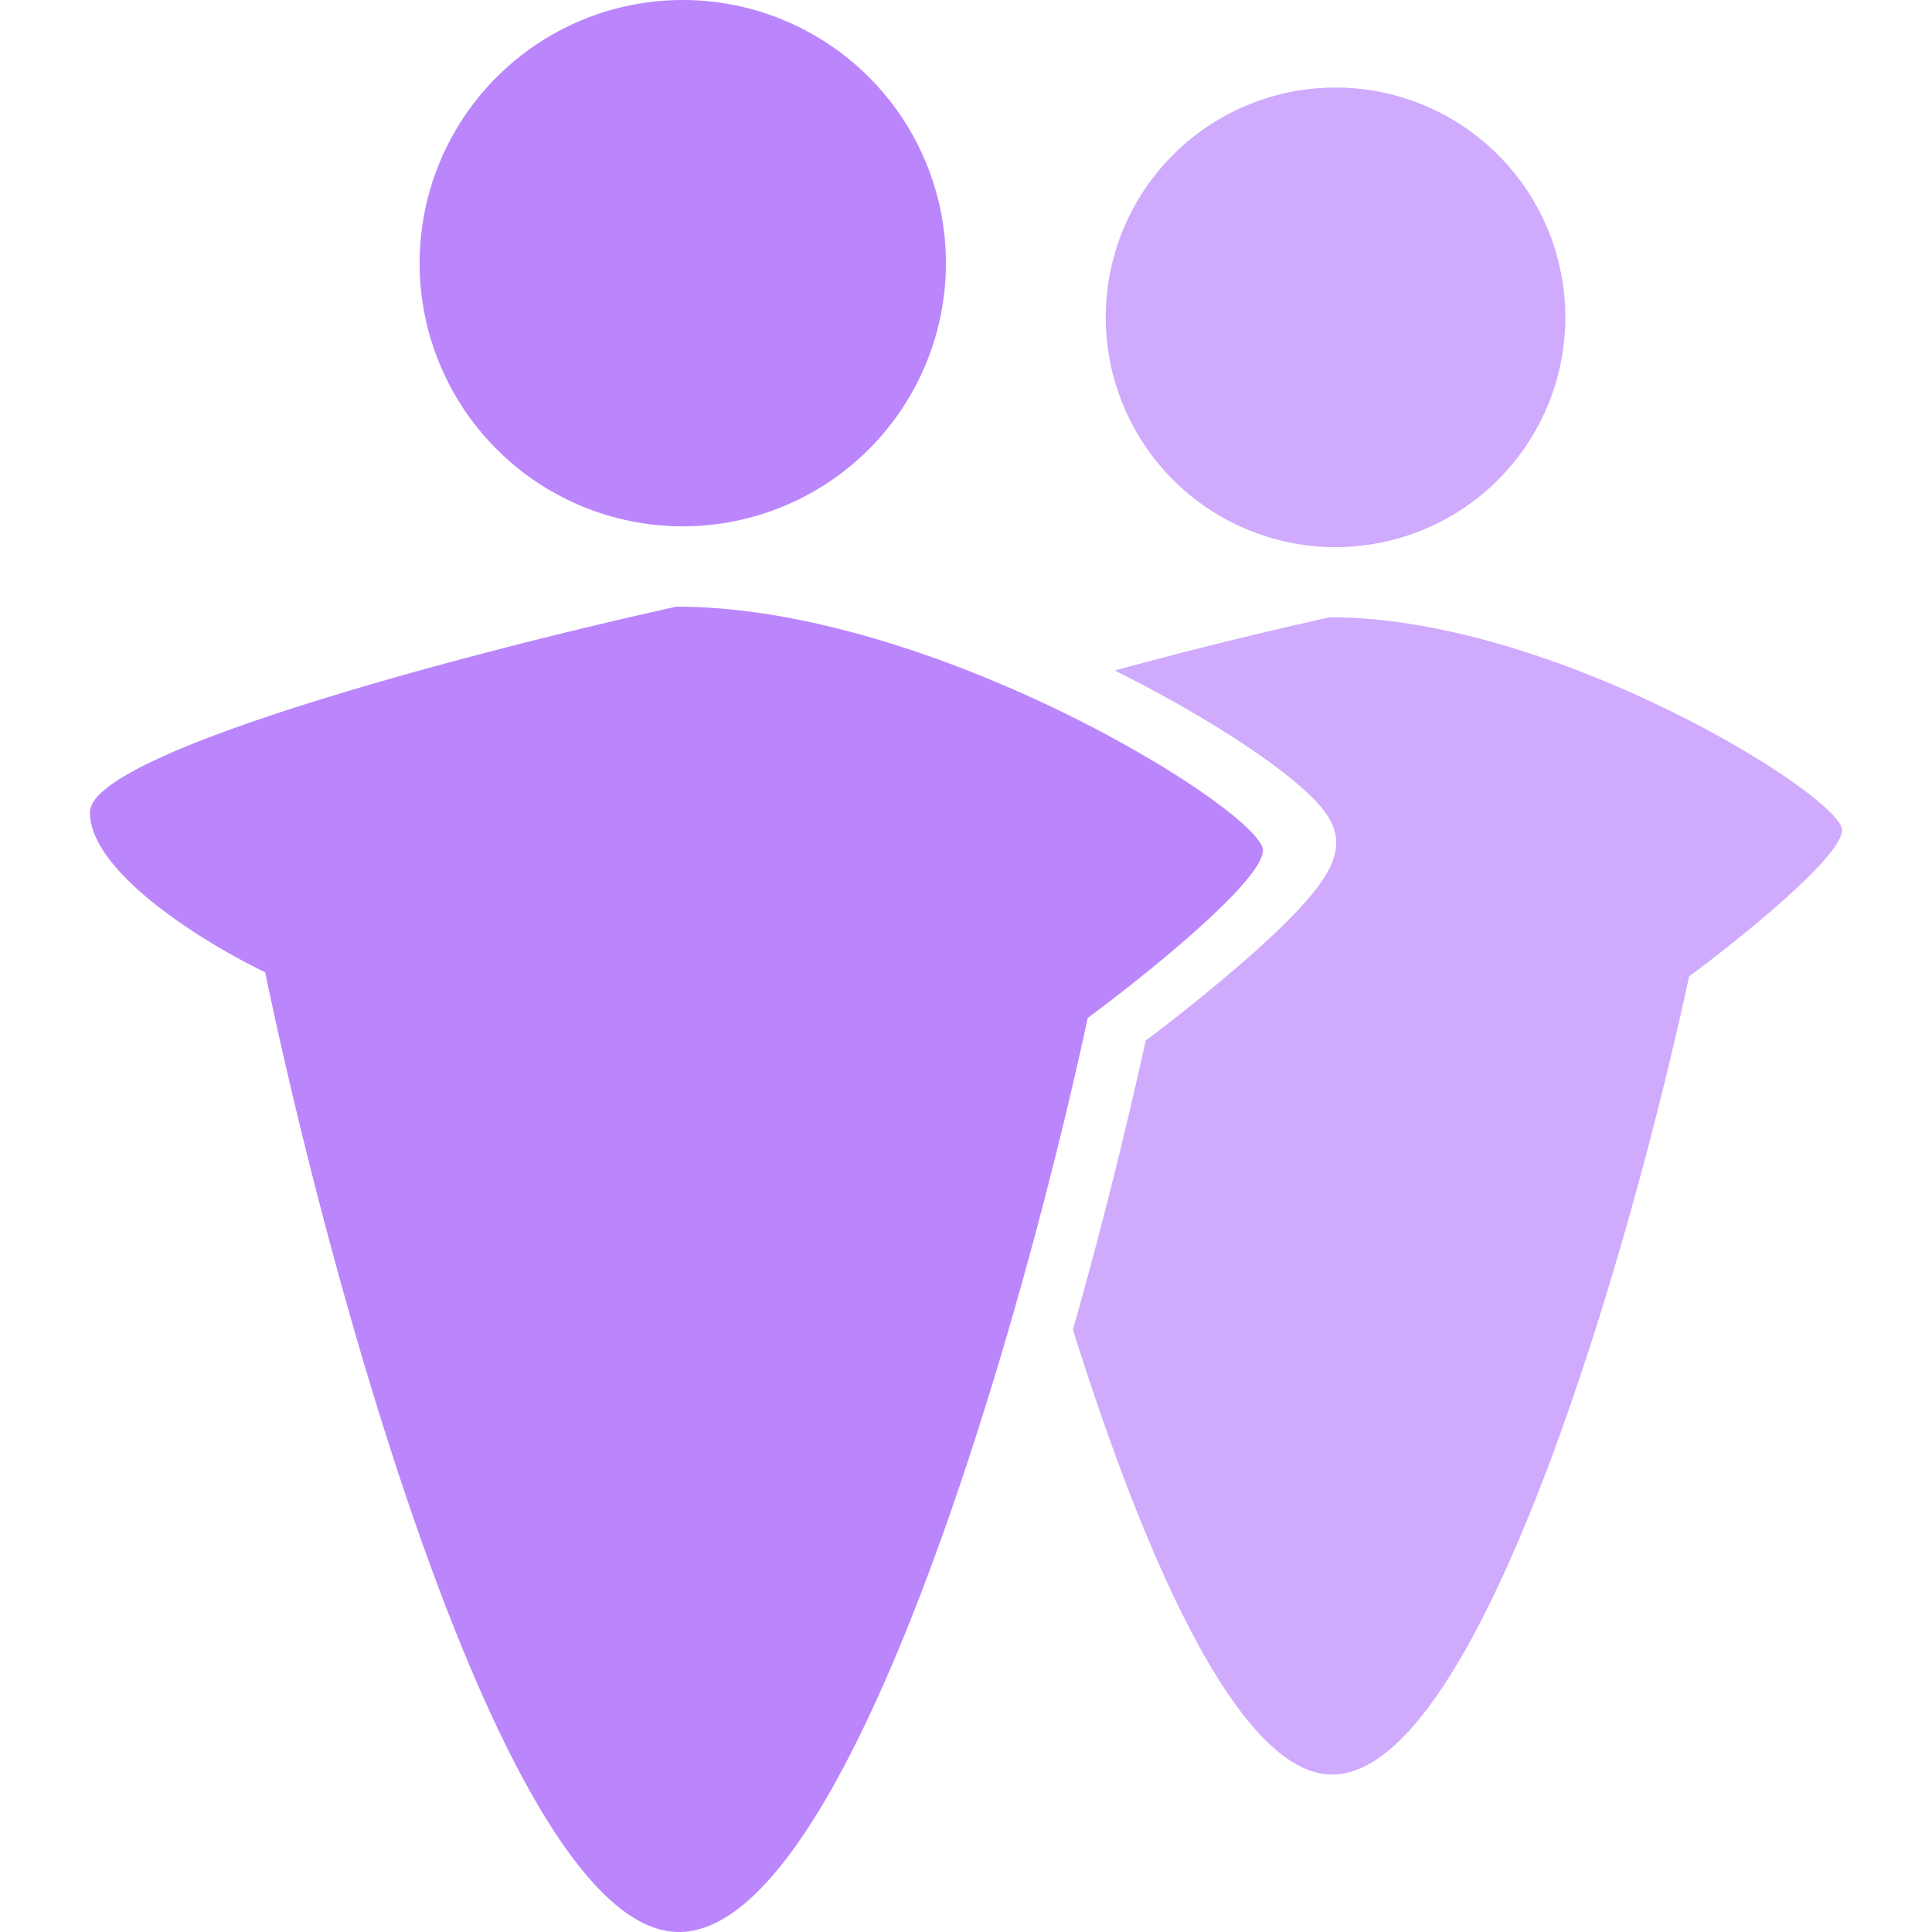 <svg width="47" height="47" fill="none" xmlns="http://www.w3.org/2000/svg"><path d="M26.102 32.348c1.74 5.547 4.013 10.74 6.253 10.82 3.624.129 7.334-12.89 8.736-19.415 1.24-.917 3.721-2.913 3.721-3.56 0-.809-6.956-5.177-12.457-5.177a110.98 110.98 0 00-5.236 1.296c1.448.722 2.702 1.472 3.612 2.118.47.333.866.65 1.155.933.142.14.277.289.382.442.087.127.238.375.238.69 0 .322-.14.602-.246.779-.12.201-.277.406-.447.603-.341.396-.798.837-1.282 1.271a42.575 42.575 0 01-2.66 2.167 121.316 121.316 0 01-1.77 7.033z" fill="#BB86FC" fill-opacity=".7"/><path d="M30.95 20.733l-.007-.013.008.013zM32.49 13.31a5.59 5.59 0 100-11.18 5.59 5.59 0 000 11.18z" fill="#BB86FC" fill-opacity=".7"/><path d="M23.012 6.402a6.402 6.402 0 11-12.804 0 6.402 6.402 0 0112.804 0zM2.188 19.76c0-1.482 9.511-3.952 14.268-5.002 6.3 0 14.267 5.003 14.267 5.93 0 .74-2.841 3.026-4.262 4.076-1.605 7.473-5.855 22.383-10.005 22.235-4.151-.148-8.4-15.627-10.006-23.347-1.42-.68-4.262-2.409-4.262-3.891z" fill="#BB86FC"/></svg>